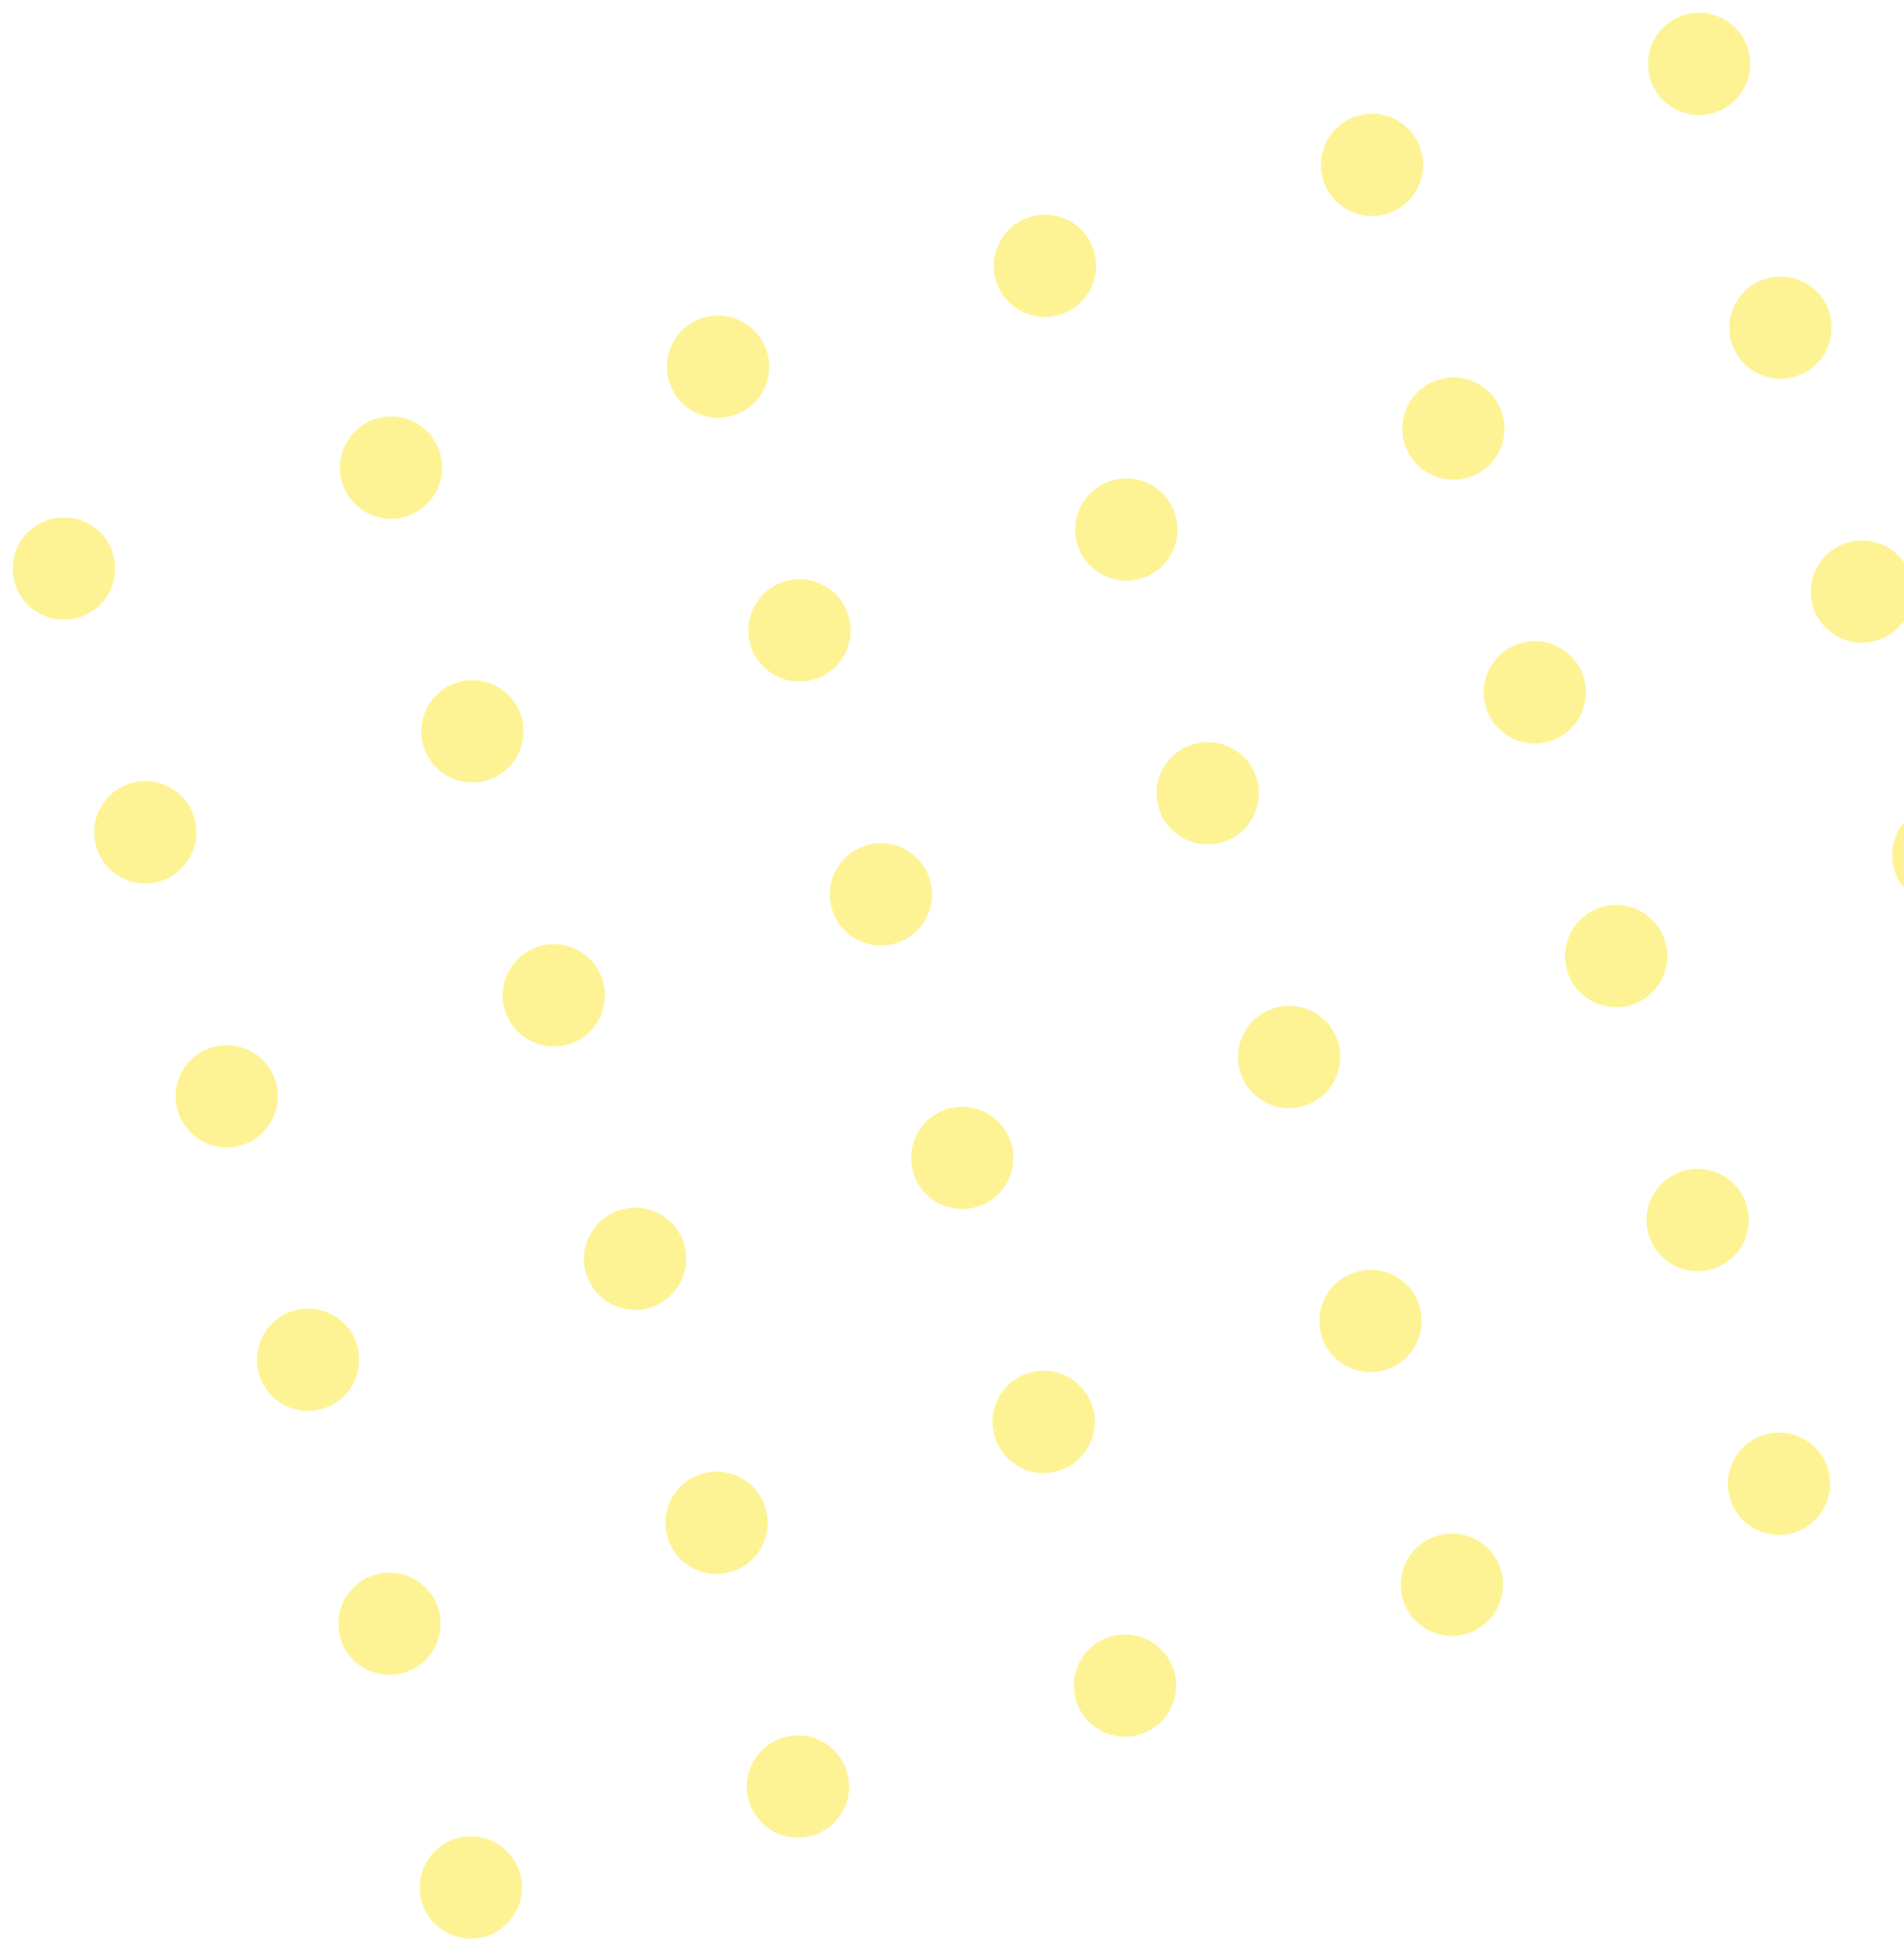<svg width="504" height="517" viewBox="0 0 504 517" fill="none" xmlns="http://www.w3.org/2000/svg">
<path d="M128.627 512.494C135.769 510.29 139.773 502.716 137.57 495.576C135.367 488.437 127.791 484.436 120.649 486.64C113.507 488.844 109.504 496.418 111.707 503.557C113.91 510.696 121.485 514.697 128.627 512.494Z" fill="#FDE92B" fill-opacity="0.5"/>
<path d="M215.209 485.777C222.351 483.573 226.355 475.999 224.152 468.859C221.949 461.72 214.373 457.719 207.231 459.923C200.089 462.127 196.086 469.701 198.289 476.84C200.492 483.979 208.067 487.98 215.209 485.777Z" fill="#FDE92B" fill-opacity="0.5"/>
<path d="M301.792 459.06C308.933 456.856 312.937 449.282 310.734 442.142C308.531 435.003 300.956 431.002 293.814 433.206C286.672 435.41 282.668 442.984 284.871 450.123C287.074 457.262 294.65 461.263 301.792 459.06Z" fill="#FDE92B" fill-opacity="0.5"/>
<path d="M380.337 406.507C373.166 408.72 369.201 416.314 371.395 423.424C373.607 430.593 381.203 434.555 388.315 432.361C395.486 430.148 399.452 422.553 397.258 415.443C395.105 408.257 387.508 404.294 380.337 406.507Z" fill="#FDE92B" fill-opacity="0.5"/>
<path d="M466.92 379.79C459.749 382.003 455.783 389.597 457.977 396.707C460.189 403.876 467.785 407.838 474.898 405.644C482.069 403.431 486.034 395.836 483.84 388.727C481.628 381.558 474.091 377.577 466.92 379.79Z" fill="#FDE92B" fill-opacity="0.5"/>
<path d="M107.087 442.689C114.229 440.485 118.233 432.911 116.03 425.772C113.827 418.632 106.251 414.631 99.109 416.835C91.967 419.039 87.964 426.613 90.167 433.752C92.37 440.891 99.945 444.892 107.087 442.689Z" fill="#FDE92B" fill-opacity="0.5"/>
<path d="M193.669 415.972C200.811 413.768 204.815 406.194 202.612 399.055C200.409 391.915 192.834 387.914 185.692 390.118C178.55 392.322 174.546 399.896 176.749 407.035C178.952 414.174 186.528 418.175 193.669 415.972Z" fill="#FDE92B" fill-opacity="0.5"/>
<path d="M280.252 389.255C287.393 387.051 291.397 379.477 289.194 372.338C286.991 365.198 279.416 361.197 272.274 363.401C265.132 365.605 261.128 373.179 263.331 380.318C265.534 387.457 273.11 391.458 280.252 389.255Z" fill="#FDE92B" fill-opacity="0.5"/>
<path d="M358.798 336.702C351.627 338.915 347.661 346.51 349.855 353.619C352.067 360.788 359.663 364.75 366.775 362.556C373.947 360.343 377.912 352.748 375.718 345.639C373.565 338.452 365.969 334.489 358.798 336.702Z" fill="#FDE92B" fill-opacity="0.5"/>
<path d="M445.38 309.985C438.209 312.198 434.243 319.793 436.437 326.902C438.649 334.071 446.245 338.033 453.358 335.839C460.529 333.626 464.494 326.031 462.3 318.922C460.088 311.753 452.551 307.772 445.38 309.985Z" fill="#FDE92B" fill-opacity="0.5"/>
<path d="M77.551 346.971C70.38 349.184 66.415 356.779 68.609 363.889C70.82 371.057 78.416 375.02 85.529 372.825C92.7 370.612 96.665 363.018 94.472 355.908C92.336 348.78 84.722 344.759 77.551 346.971Z" fill="#FDE92B" fill-opacity="0.5"/>
<path d="M164.134 320.255C156.963 322.467 152.997 330.062 155.191 337.172C157.403 344.34 164.999 348.303 172.111 346.108C179.224 343.913 183.248 336.301 181.054 329.191C178.86 322.081 171.305 318.042 164.134 320.255Z" fill="#FDE92B" fill-opacity="0.5"/>
<path d="M250.716 293.538C243.545 295.75 239.579 303.345 241.773 310.455C243.985 317.623 251.581 321.586 258.693 319.391C265.865 317.178 269.83 309.584 267.636 302.474C265.442 295.364 257.828 291.343 250.716 293.538Z" fill="#FDE92B" fill-opacity="0.5"/>
<path d="M337.239 266.839C330.068 269.051 326.103 276.646 328.296 283.756C330.508 290.924 338.105 294.887 345.217 292.692C352.388 290.479 356.353 282.885 354.16 275.775C352.024 268.647 344.41 264.626 337.239 266.839Z" fill="#FDE92B" fill-opacity="0.5"/>
<path d="M423.822 240.122C416.651 242.334 412.685 249.929 414.879 257.039C417.091 264.207 424.687 268.17 431.799 265.975C438.971 263.762 442.936 256.168 440.742 249.058C438.548 241.948 430.993 237.909 423.822 240.122Z" fill="#FDE92B" fill-opacity="0.5"/>
<path d="M510.404 213.405C503.233 215.618 499.268 223.212 501.462 230.322C503.674 237.49 511.269 241.453 518.382 239.258C525.494 237.064 529.518 229.451 527.325 222.341C525.131 215.232 517.575 211.192 510.404 213.405Z" fill="#FDE92B" fill-opacity="0.5"/>
<path d="M64.007 303.079C71.149 300.875 75.153 293.301 72.95 286.162C70.746 279.023 63.171 275.022 56.029 277.225C48.887 279.429 44.884 287.003 47.087 294.143C49.289 301.282 56.865 305.283 64.007 303.079Z" fill="#FDE92B" fill-opacity="0.5"/>
<path d="M150.589 276.362C157.731 274.158 161.735 266.584 159.532 259.445C157.329 252.306 149.754 248.305 142.612 250.508C135.47 252.712 131.466 260.286 133.669 267.426C135.872 274.565 143.448 278.566 150.589 276.362Z" fill="#FDE92B" fill-opacity="0.5"/>
<path d="M237.172 249.645C244.314 247.441 248.318 239.867 246.115 232.728C243.912 225.589 236.336 221.588 229.194 223.791C222.052 225.995 218.049 233.569 220.252 240.709C222.455 247.848 230.03 251.849 237.172 249.645Z" fill="#FDE92B" fill-opacity="0.5"/>
<path d="M315.7 197.034C308.528 199.247 304.563 206.841 306.757 213.951C308.969 221.119 316.565 225.082 323.677 222.887C330.848 220.675 334.814 213.08 332.62 205.97C330.485 198.842 322.871 194.821 315.7 197.034Z" fill="#FDE92B" fill-opacity="0.5"/>
<path d="M402.282 170.317C395.111 172.53 391.145 180.124 393.339 187.234C395.551 194.402 403.147 198.365 410.259 196.17C417.431 193.958 421.396 186.363 419.202 179.253C417.008 172.144 409.453 168.104 402.282 170.317Z" fill="#FDE92B" fill-opacity="0.5"/>
<path d="M496.86 169.512C504.002 167.309 508.006 159.735 505.803 152.595C503.6 145.456 496.024 141.455 488.883 143.659C481.741 145.862 477.737 153.437 479.94 160.576C482.143 167.715 489.718 171.716 496.86 169.512Z" fill="#FDE92B" fill-opacity="0.5"/>
<path d="M42.449 233.216C49.591 231.012 53.595 223.438 51.392 216.298C49.189 209.159 41.613 205.158 34.471 207.362C27.33 209.566 23.326 217.14 25.529 224.279C27.732 231.418 35.307 235.419 42.449 233.216Z" fill="#FDE92B" fill-opacity="0.5"/>
<path d="M129.031 206.499C136.173 204.295 140.177 196.721 137.974 189.581C135.771 182.442 128.195 178.441 121.054 180.645C113.912 182.849 109.908 190.423 112.111 197.562C114.314 204.701 121.889 208.702 129.031 206.499Z" fill="#FDE92B" fill-opacity="0.5"/>
<path d="M215.614 179.782C222.756 177.578 226.76 170.004 224.557 162.864C222.354 155.725 214.778 151.724 207.636 153.928C200.494 156.132 196.49 163.706 198.693 170.845C200.896 177.984 208.472 181.985 215.614 179.782Z" fill="#FDE92B" fill-opacity="0.5"/>
<path d="M294.16 127.229C286.989 129.442 283.024 137.037 285.217 144.146C287.411 151.256 295.025 155.277 302.138 153.083C309.309 150.87 313.274 143.275 311.08 136.166C308.887 129.056 301.331 125.016 294.16 127.229Z" fill="#FDE92B" fill-opacity="0.5"/>
<path d="M380.742 100.512C373.571 102.725 369.605 110.319 371.799 117.429C373.993 124.539 381.607 128.56 388.719 126.366C395.891 124.153 399.856 116.558 397.662 109.449C395.468 102.339 387.913 98.299 380.742 100.512Z" fill="#FDE92B" fill-opacity="0.5"/>
<path d="M475.302 99.649C482.444 97.445 486.447 89.871 484.244 82.732C482.041 75.592 474.466 71.591 467.324 73.795C460.182 75.999 456.178 83.573 458.381 90.712C460.584 97.852 468.16 101.853 475.302 99.649Z" fill="#FDE92B" fill-opacity="0.5"/>
<path d="M12.931 137.557C5.76 139.77 1.795 147.365 3.989 154.474C6.201 161.643 13.797 165.605 20.909 163.411C28.08 161.198 32.046 153.603 29.852 146.494C27.717 139.366 20.103 135.344 12.931 137.557Z" fill="#FDE92B" fill-opacity="0.5"/>
<path d="M99.514 110.84C92.343 113.053 88.377 120.648 90.571 127.757C92.783 134.926 100.379 138.888 107.492 136.694C114.604 134.499 118.628 126.886 116.434 119.777C114.24 112.667 106.685 108.627 99.514 110.84Z" fill="#FDE92B" fill-opacity="0.5"/>
<path d="M186.096 84.123C178.925 86.336 174.96 93.931 177.153 101.04C179.365 108.209 186.961 112.172 194.074 109.977C201.245 107.764 205.21 100.169 203.016 93.06C200.823 85.95 193.208 81.929 186.096 84.123Z" fill="#FDE92B" fill-opacity="0.5"/>
<path d="M272.62 57.424C265.449 59.637 261.483 67.232 263.677 74.341C265.889 81.51 273.485 85.473 280.598 83.278C287.769 81.065 291.734 73.471 289.54 66.361C287.405 59.233 279.791 55.212 272.62 57.424Z" fill="#FDE92B" fill-opacity="0.5"/>
<path d="M359.203 30.707C352.031 32.92 348.066 40.515 350.26 47.624C352.472 54.793 360.068 58.756 367.18 56.561C374.351 54.348 378.317 46.754 376.123 39.644C373.929 32.534 366.374 28.494 359.203 30.707Z" fill="#FDE92B" fill-opacity="0.5"/>
<path d="M445.784 3.99C438.613 6.203 434.648 13.798 436.841 20.907C439.053 28.076 446.649 32.039 453.762 29.844C460.874 27.649 464.898 20.037 462.704 12.927C460.511 5.817 452.955 1.778 445.784 3.99Z" fill="#FDE92B" fill-opacity="0.5"/>
</svg>
